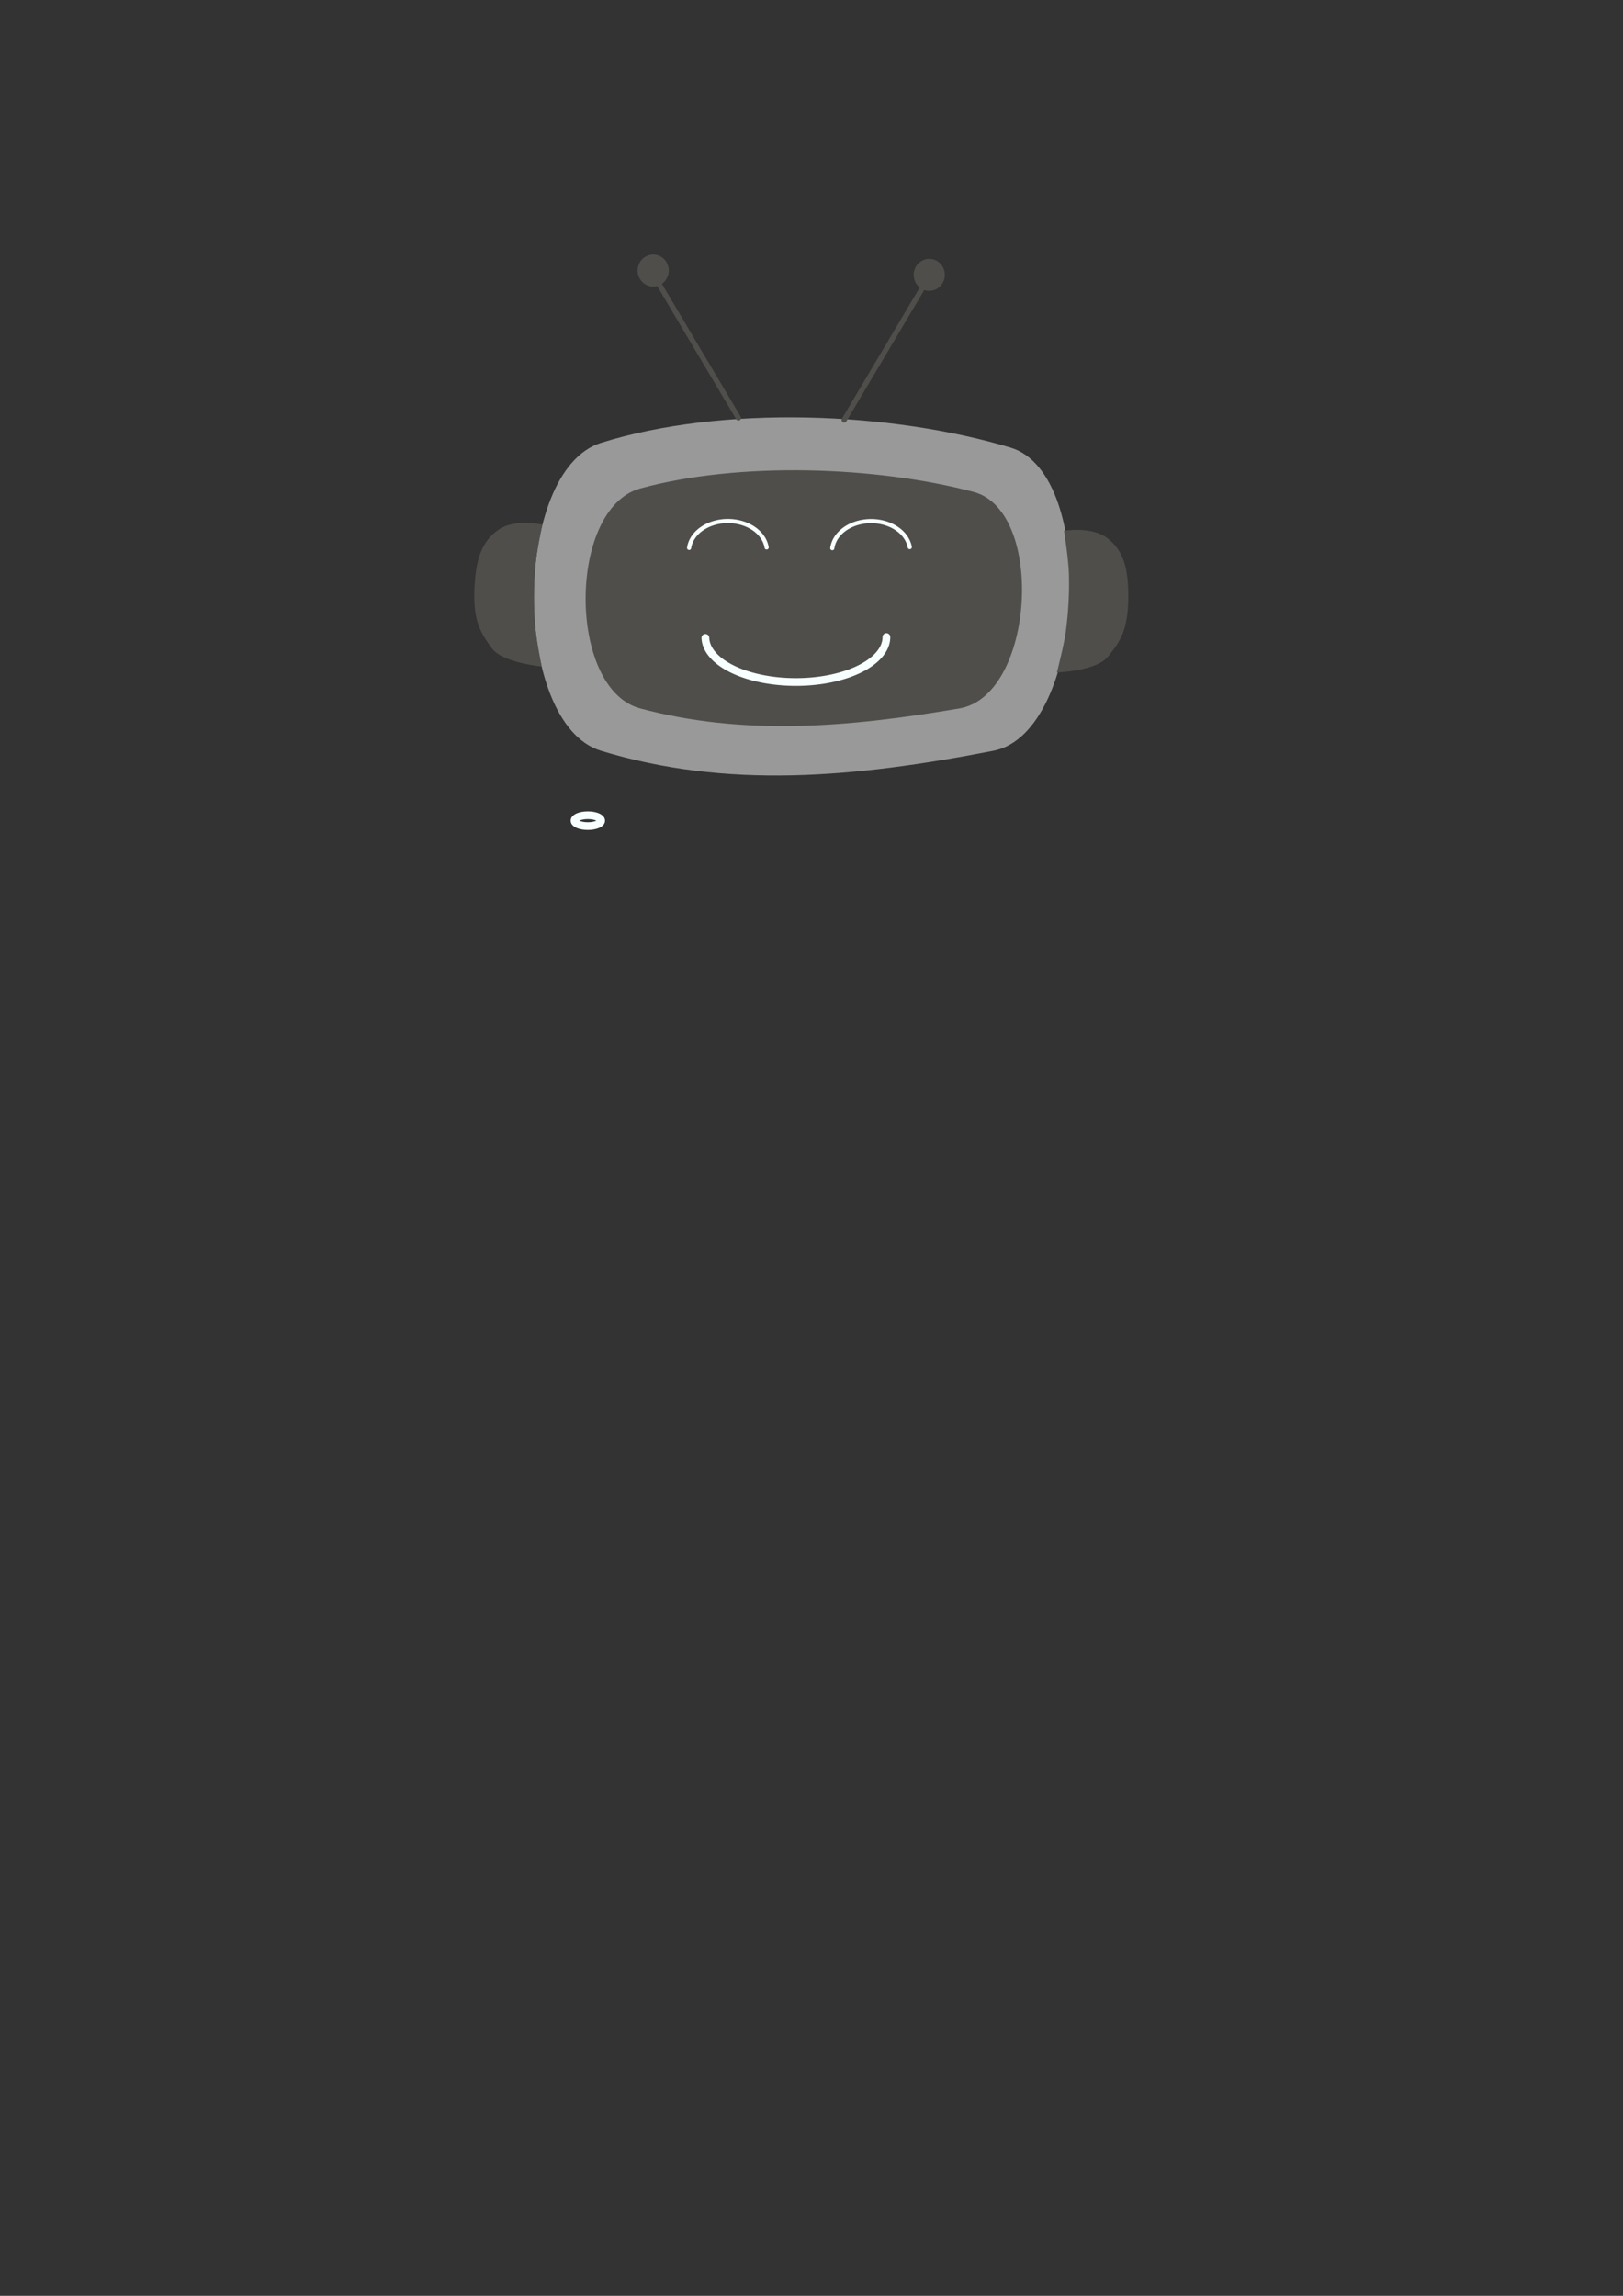 <?xml version="1.0" encoding="UTF-8" standalone="no"?>
<!-- Created with Inkscape (http://www.inkscape.org/) -->

<svg
   width="210mm"
   height="297mm"
   viewBox="0 0 210 297"
   version="1.1"
   id="svg13216"
   inkscape:version="1.2.1 (9c6d41e, 2022-07-14)"
   sodipodi:docname="robot-cropped.svg"
   xmlns:inkscape="http://www.inkscape.org/namespaces/inkscape"
   xmlns:sodipodi="http://sodipodi.sourceforge.net/DTD/sodipodi-0.dtd"
   xmlns="http://www.w3.org/2000/svg"
   xmlns:svg="http://www.w3.org/2000/svg">
  <rect x="0" y="0" width="210" height="297" fill="#333333" stroke="none"/>
  <sodipodi:namedview
     id="namedview13218"
     pagecolor="#ffffff"
     bordercolor="#000000"
     borderopacity="0.25"
     inkscape:showpageshadow="2"
     inkscape:pageopacity="0.0"
     inkscape:pagecheckerboard="0"
     inkscape:deskcolor="#d1d1d1"
     inkscape:document-units="mm"
     showgrid="false"
     inkscape:zoom="0.55118715"
     inkscape:cx="358.3175"
     inkscape:cy="592.35779"
     inkscape:window-width="1848"
     inkscape:window-height="1016"
     inkscape:window-x="1992"
     inkscape:window-y="27"
     inkscape:window-maximized="1"
     inkscape:current-layer="layer1" />
  <defs
     id="defs13213">
    <inkscape:perspective
       sodipodi:type="inkscape:persp3d"
       inkscape:vp_x="0 : 148.5 : 1"
       inkscape:vp_y="0 : 1000 : 0"
       inkscape:vp_z="210 : 148.5 : 1"
       inkscape:persp3d-origin="105 : 99 : 1"
       id="perspective585" />
  </defs>
  <g
     inkscape:label="Layer 1"
     inkscape:groupmode="layer"
     id="layer1">
    <path
       style="fill:#999999;stroke:none;stroke-width:2.093;stroke-linecap:round;stroke-linejoin:round;paint-order:markers fill stroke"
       d="m 77.758,57.295 c -11.555,3.62 -11.579,36.306 0,39.83 16.212,4.934 32.582,3.539 50.782,0 11.925,-2.319 13.666,-35.777 2.233,-39.213 -15.488,-4.654 -37.285,-5.545 -53.015,-0.617 z"
       id="path718-3"
       sodipodi:nodetypes="sssss" />
    <path
       style="fill:#4f4e4b;fill-opacity:1;stroke:#000000;stroke-width:0;stroke-linecap:round;stroke-linejoin:round;stroke-dasharray:none;paint-order:markers fill stroke"
       d="m 82.832,63.196 c -9.402,2.585 -9.422,25.932 0,28.449 13.191,3.524 26.51,2.528 41.319,0 9.703,-1.656 11.119,-25.554 1.817,-28.008 -12.601,-3.324 -30.337,-3.96 -43.136,-0.441 z"
       id="path718"
       sodipodi:nodetypes="sssss" />
    <circle
       id="path1409"
       style="fill:#999999;stroke:#000000;stroke-width:0.265"
       cx="137.375"
       cy="67.622"
       r="0" />
    <path
       style="fill:#4f4e4b;fill-opacity:1;stroke:none;stroke-width:0;stroke-linecap:round;stroke-linejoin:round;stroke-dasharray:none;stroke-opacity:1;paint-order:markers fill stroke"
       d="m 137.679,68.666 c 0,0 0.572,3.686 0.626,5.545 0.074,2.501 -0.069,5.015 -0.402,7.495 -0.241,1.787 -1.149,5.286 -1.149,5.286 0,0 5.093,-0.172 6.595,-2.031 1.542,-1.907 2.635,-3.396 2.644,-7.774 0.007,-3.754 -0.655,-6.018 -2.767,-7.611 -2.003,-1.511 -5.547,-0.912 -5.547,-0.912 z"
       id="path1467"
       sodipodi:nodetypes="csscssscc" />
    <path
       style="fill:#4f4e4b;fill-opacity:1;stroke:none;stroke-width:0;stroke-linecap:round;stroke-linejoin:round;stroke-dasharray:none;stroke-opacity:1;paint-order:markers fill stroke"
       d="m 70.17,67.871 c 0,0 -0.773,3.649 -0.93,5.503 -0.211,2.493 -0.207,5.011 -0.01,7.505 0.142,1.798 0.857,5.342 0.857,5.342 0,0 -5.075,-0.452 -6.474,-2.39 -1.435,-1.989 -2.444,-3.535 -2.213,-7.907 0.199,-3.749 0.985,-5.973 3.181,-7.447 2.083,-1.398 5.589,-0.606 5.589,-0.606 z"
       id="path1467-5"
       sodipodi:nodetypes="csscssscc" />
    <path
       style="fill:#4f4e4b;fill-opacity:1;stroke:#4f4e4b;stroke-width:0.67;stroke-linecap:round;stroke-linejoin:round;stroke-dasharray:none;stroke-opacity:1;paint-order:markers fill stroke"
       d="M 95.542,54.063 85.195,36.621"
       id="path1865" />
    <path
       style="fill:#4f4e4b;fill-opacity:1;stroke:#4f4e4b;stroke-width:0.67;stroke-linecap:round;stroke-linejoin:round;stroke-dasharray:none;stroke-opacity:1;paint-order:markers fill stroke"
       d="M 109.228,54.328 119.576,36.886"
       id="path1865-3" />
    <ellipse
       style="fill:#4f4e4b;fill-opacity:1;stroke:#4f4e4b;stroke-width:0.813;stroke-linecap:round;stroke-linejoin:round;stroke-dasharray:none;stroke-opacity:1;paint-order:markers fill stroke"
       id="path2051"
       cx="84.516"
       cy="34.999"
       rx="1.609"
       ry="1.661" />
    <ellipse
       style="fill:#4f4e4b;fill-opacity:1;stroke:#4f4e4b;stroke-width:0.813;stroke-linecap:round;stroke-linejoin:round;stroke-dasharray:none;stroke-opacity:1;paint-order:markers fill stroke"
       id="path2051-5"
       cx="120.237"
       cy="35.557"
       rx="1.609"
       ry="1.661" />
    <path
       style="fill:none;fill-opacity:1;stroke:#f7ffff;stroke-width:1;stroke-linecap:round;stroke-linejoin:miter;stroke-dasharray:none;stroke-opacity:1;paint-order:markers fill stroke"
       id="path2835"
       sodipodi:type="arc"
       sodipodi:cx="102.97954"
       sodipodi:cy="82.415344"
       sodipodi:rx="11.712435"
       sodipodi:ry="5.814271"
       sodipodi:start="0"
       sodipodi:end="3.1231877"
       sodipodi:open="true"
       sodipodi:arc-type="arc"
       d="M 114.692,82.415 A 11.712,5.814 0 0 1 103.087,88.229 11.712,5.814 0 0 1 91.269,82.522" />
    <path
       style="fill:none;fill-opacity:1;stroke:#f7ffff;stroke-width:0.539;stroke-linecap:round;stroke-linejoin:miter;stroke-dasharray:none;stroke-opacity:1;paint-order:markers fill stroke"
       id="path2835-6"
       sodipodi:type="arc"
       sodipodi:cx="94.184441"
       sodipodi:cy="-71.317078"
       sodipodi:rx="5.0513921"
       sodipodi:ry="3.9148686"
       sodipodi:start="0.12846629"
       sodipodi:end="3.0283184"
       sodipodi:open="true"
       sodipodi:arc-type="arc"
       d="m 99.194,-70.816 a 5.051,3.915 0 0 1 -5.048,3.413 5.051,3.915 0 0 1 -4.981,-3.472"
       transform="scale(1,-1)" />
    <path
       style="fill:none;fill-opacity:1;stroke:#f7ffff;stroke-width:0.539;stroke-linecap:round;stroke-linejoin:miter;stroke-dasharray:none;stroke-opacity:1;paint-order:markers fill stroke"
       id="path2835-6-2"
       sodipodi:type="arc"
       sodipodi:cx="-112.71394"
       sodipodi:cy="-71.327637"
       sodipodi:rx="5.0513921"
       sodipodi:ry="3.9148686"
       sodipodi:start="0.10657942"
       sodipodi:end="2.9999079"
       sodipodi:open="true"
       sodipodi:arc-type="arc"
       d="m -107.691,-70.911 a 5.051,3.915 0 0 1 -4.934,3.498 5.051,3.915 0 0 1 -5.089,-3.361"
       transform="scale(-1)" />
    <ellipse
       style="fill:none;fill-opacity:1;stroke:#f7ffff;stroke-width:1;stroke-linecap:round;stroke-linejoin:miter;stroke-dasharray:none;stroke-opacity:1;paint-order:markers fill stroke"
       id="path4033"
       cx="76.061"
       cy="106.167"
       rx="1.724"
       ry="0.701" />
  </g>
</svg>
